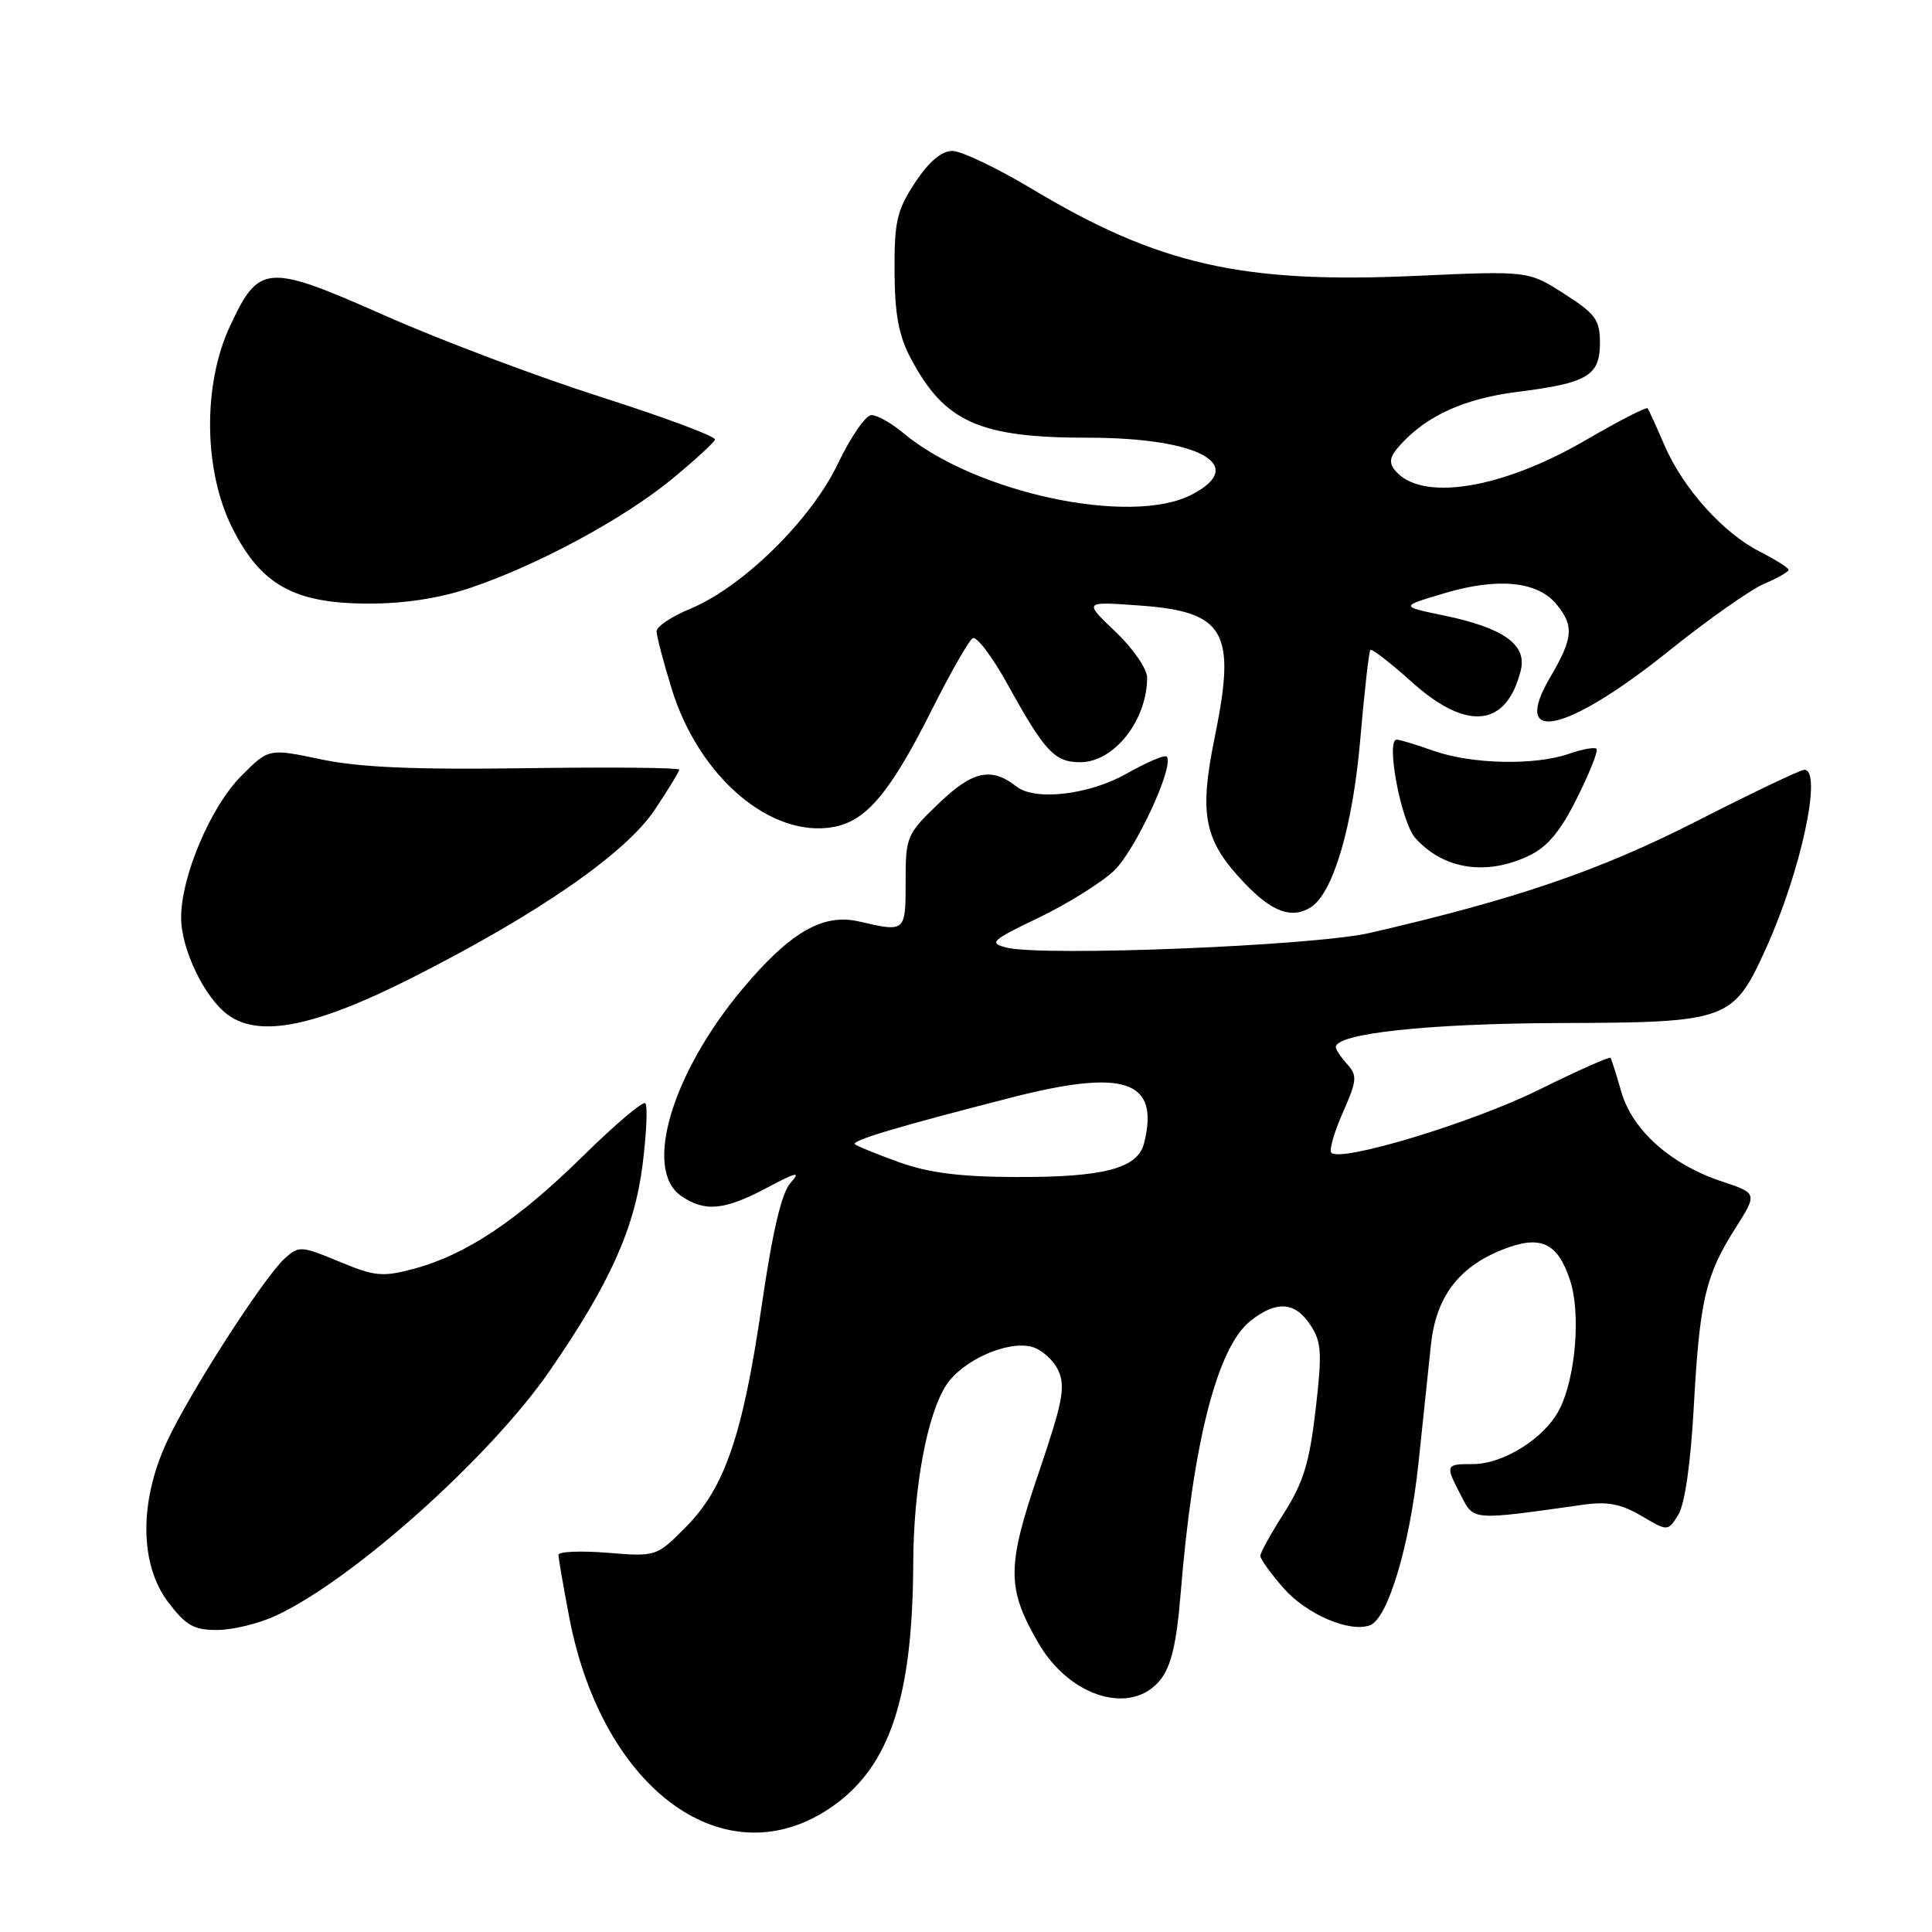<?xml version="1.0" encoding="UTF-8" standalone="no"?>
<!DOCTYPE svg PUBLIC "-//W3C//DTD SVG 1.1//EN" "http://www.w3.org/Graphics/SVG/1.1/DTD/svg11.dtd" >
<svg xmlns="http://www.w3.org/2000/svg" xmlns:xlink="http://www.w3.org/1999/xlink" version="1.1" viewBox="0 0 256 256">
 <g >
 <path fill="currentColor"
d=" M 110.32 239.35 C 117.93 234.01 120.95 224.85 121.01 207.00 C 121.05 197.12 122.86 187.39 125.38 183.54 C 127.52 180.27 133.39 177.63 136.68 178.45 C 137.99 178.79 139.59 180.20 140.23 181.60 C 141.21 183.76 140.82 185.79 137.61 195.21 C 133.38 207.60 133.38 210.46 137.61 217.74 C 141.79 224.94 149.99 227.37 153.79 222.54 C 155.19 220.76 155.91 217.68 156.43 211.29 C 158.06 191.13 161.29 178.49 165.71 175.01 C 169.15 172.30 171.61 172.48 173.64 175.58 C 175.12 177.83 175.20 179.26 174.32 186.83 C 173.51 193.80 172.69 196.47 170.16 200.45 C 168.42 203.17 167.00 205.74 167.00 206.16 C 167.00 206.58 168.39 208.51 170.08 210.44 C 173.14 213.92 178.86 216.37 181.54 215.35 C 183.91 214.44 186.80 204.79 187.95 193.92 C 188.56 188.19 189.30 181.13 189.60 178.24 C 190.26 171.90 193.23 167.92 199.04 165.60 C 204.10 163.58 206.38 164.60 208.04 169.64 C 209.49 174.03 208.78 182.60 206.61 186.79 C 204.64 190.59 199.22 194.00 195.13 194.00 C 191.51 194.00 191.48 194.09 193.59 198.17 C 195.31 201.51 194.94 201.48 209.74 199.39 C 213.00 198.93 214.79 199.27 217.49 200.86 C 221.00 202.93 221.00 202.93 222.38 200.72 C 223.24 199.34 224.02 193.93 224.43 186.50 C 225.21 172.32 225.97 169.02 229.92 162.79 C 232.88 158.12 232.88 158.12 228.16 156.55 C 221.40 154.31 216.30 149.76 214.84 144.70 C 214.18 142.39 213.53 140.35 213.40 140.17 C 213.27 139.98 208.97 141.90 203.83 144.44 C 195.07 148.77 177.70 154.03 176.41 152.75 C 176.09 152.43 176.78 150.03 177.93 147.43 C 179.81 143.18 179.87 142.51 178.51 141.01 C 177.68 140.09 177.00 139.08 177.00 138.75 C 177.00 136.94 189.23 135.62 206.54 135.56 C 229.07 135.49 229.64 135.28 234.03 125.60 C 238.64 115.42 241.52 102.00 239.08 102.00 C 238.57 102.00 232.16 105.06 224.83 108.80 C 211.94 115.37 200.84 119.16 181.50 123.62 C 174.08 125.33 138.21 126.77 133.37 125.56 C 130.98 124.96 131.34 124.62 137.63 121.60 C 141.41 119.78 145.89 116.99 147.59 115.40 C 150.44 112.72 155.69 101.36 154.59 100.25 C 154.32 99.99 151.94 101.00 149.30 102.50 C 144.37 105.31 137.18 106.16 134.71 104.23 C 131.35 101.61 128.90 102.13 124.44 106.41 C 120.13 110.54 120.00 110.83 120.00 116.83 C 120.00 123.53 120.00 123.53 113.82 122.10 C 109.05 120.99 104.67 123.53 98.38 131.04 C 89.02 142.23 85.23 154.95 90.22 158.44 C 93.35 160.63 95.97 160.39 101.60 157.40 C 105.55 155.30 106.16 155.16 104.77 156.71 C 103.57 158.03 102.38 163.06 100.93 173.00 C 98.41 190.22 96.03 197.16 90.83 202.39 C 86.98 206.26 86.95 206.27 80.48 205.75 C 76.92 205.46 74.00 205.59 74.00 206.03 C 74.00 206.47 74.64 210.19 75.43 214.31 C 79.84 237.36 96.31 249.18 110.32 239.35 Z  M 36.50 214.11 C 46.63 209.45 64.88 193.15 72.78 181.72 C 80.78 170.15 84.09 162.80 85.15 154.29 C 85.67 150.15 85.83 146.50 85.51 146.18 C 85.20 145.86 81.47 149.03 77.22 153.21 C 68.59 161.70 61.73 166.28 54.84 168.12 C 50.68 169.23 49.68 169.14 44.95 167.17 C 39.92 165.08 39.59 165.06 37.75 166.73 C 34.98 169.23 25.14 184.52 22.13 191.00 C 18.42 198.98 18.49 207.32 22.30 212.32 C 24.65 215.40 25.70 216.00 28.80 215.98 C 30.84 215.97 34.30 215.13 36.50 214.11 Z  M 54.50 129.61 C 71.24 121.15 82.86 113.12 86.75 107.31 C 88.54 104.64 90.00 102.24 90.00 101.98 C 90.00 101.72 80.89 101.63 69.75 101.79 C 54.91 102.00 47.64 101.69 42.55 100.62 C 35.60 99.16 35.60 99.16 31.96 102.83 C 27.91 106.90 24.00 116.12 24.00 121.58 C 24.00 125.79 27.12 132.25 30.24 134.50 C 34.41 137.52 41.78 136.03 54.50 129.61 Z  M 173.71 120.20 C 176.64 118.34 179.24 109.53 180.23 98.11 C 180.78 91.72 181.39 86.33 181.58 86.12 C 181.77 85.91 184.24 87.83 187.07 90.37 C 194.38 96.94 199.63 96.38 201.51 88.83 C 202.36 85.41 199.22 83.18 191.20 81.53 C 185.50 80.35 185.50 80.35 191.48 78.58 C 198.51 76.50 203.76 77.03 206.25 80.08 C 208.60 82.96 208.46 84.53 205.40 89.76 C 200.10 98.80 207.58 97.13 221.16 86.23 C 226.30 82.11 231.96 78.12 233.75 77.36 C 235.54 76.60 237.00 75.76 237.00 75.51 C 237.00 75.25 235.28 74.16 233.18 73.09 C 228.29 70.60 223.03 64.73 220.55 59.00 C 219.48 56.52 218.48 54.32 218.32 54.10 C 218.17 53.89 214.42 55.81 209.99 58.39 C 198.90 64.83 188.32 66.50 184.88 62.36 C 183.98 61.27 184.13 60.51 185.55 58.95 C 189.05 55.07 194.06 52.81 201.04 51.93 C 210.37 50.76 212.00 49.79 212.00 45.44 C 212.00 42.38 211.43 41.59 207.25 38.92 C 202.50 35.88 202.50 35.88 187.50 36.56 C 164.57 37.59 153.49 35.07 136.79 25.06 C 132.15 22.28 127.38 20.00 126.19 20.00 C 124.76 20.00 123.09 21.41 121.26 24.18 C 118.85 27.84 118.50 29.31 118.53 35.93 C 118.56 41.67 119.08 44.47 120.69 47.50 C 125.16 55.94 129.77 58.00 144.18 58.00 C 158.90 58.00 165.49 61.63 157.89 65.55 C 149.82 69.73 129.17 65.31 119.67 57.36 C 118.12 56.06 116.23 55.00 115.47 55.00 C 114.72 55.00 112.72 57.90 111.03 61.43 C 107.47 68.91 98.37 77.83 91.39 80.70 C 88.98 81.69 87.01 83.02 87.00 83.64 C 87.00 84.27 87.90 87.72 89.01 91.30 C 92.62 102.99 102.19 111.12 110.50 109.57 C 114.84 108.75 117.99 104.98 123.54 93.92 C 125.96 89.10 128.37 84.89 128.88 84.57 C 129.40 84.25 131.50 87.03 133.55 90.75 C 138.44 99.60 139.75 101.00 143.15 101.00 C 147.62 101.00 152.00 95.44 152.00 89.78 C 152.00 88.63 150.12 85.90 147.80 83.70 C 143.60 79.70 143.60 79.70 150.83 80.22 C 162.35 81.04 163.84 83.60 160.97 97.62 C 158.85 108.03 159.52 111.36 164.90 117.01 C 168.56 120.86 171.18 121.81 173.71 120.20 Z  M 202.57 113.40 C 205.04 112.23 206.76 110.18 208.97 105.73 C 210.64 102.40 211.80 99.47 211.55 99.22 C 211.31 98.97 209.66 99.27 207.90 99.88 C 203.41 101.45 195.02 101.27 190.00 99.50 C 187.66 98.67 185.44 98.00 185.07 98.00 C 183.59 98.00 185.66 108.97 187.55 111.06 C 191.27 115.20 196.92 116.08 202.57 113.40 Z  M 62.28 77.91 C 71.16 74.93 82.61 68.76 89.00 63.51 C 92.03 61.02 94.61 58.65 94.74 58.25 C 94.87 57.84 88.12 55.31 79.74 52.64 C 71.36 49.97 58.44 45.11 51.04 41.83 C 35.32 34.87 34.33 34.94 30.46 43.25 C 26.84 51.03 26.98 62.41 30.79 69.98 C 34.59 77.52 38.98 79.96 48.78 79.98 C 53.55 79.99 58.21 79.28 62.28 77.91 Z  M 119.11 153.99 C 116.14 152.92 113.52 151.85 113.28 151.62 C 112.79 151.13 118.82 149.33 133.97 145.44 C 149.08 141.57 153.69 143.15 151.59 151.50 C 150.76 154.82 146.25 156.01 134.60 155.96 C 127.20 155.94 123.06 155.41 119.11 153.99 Z "/>
</g>
</svg>